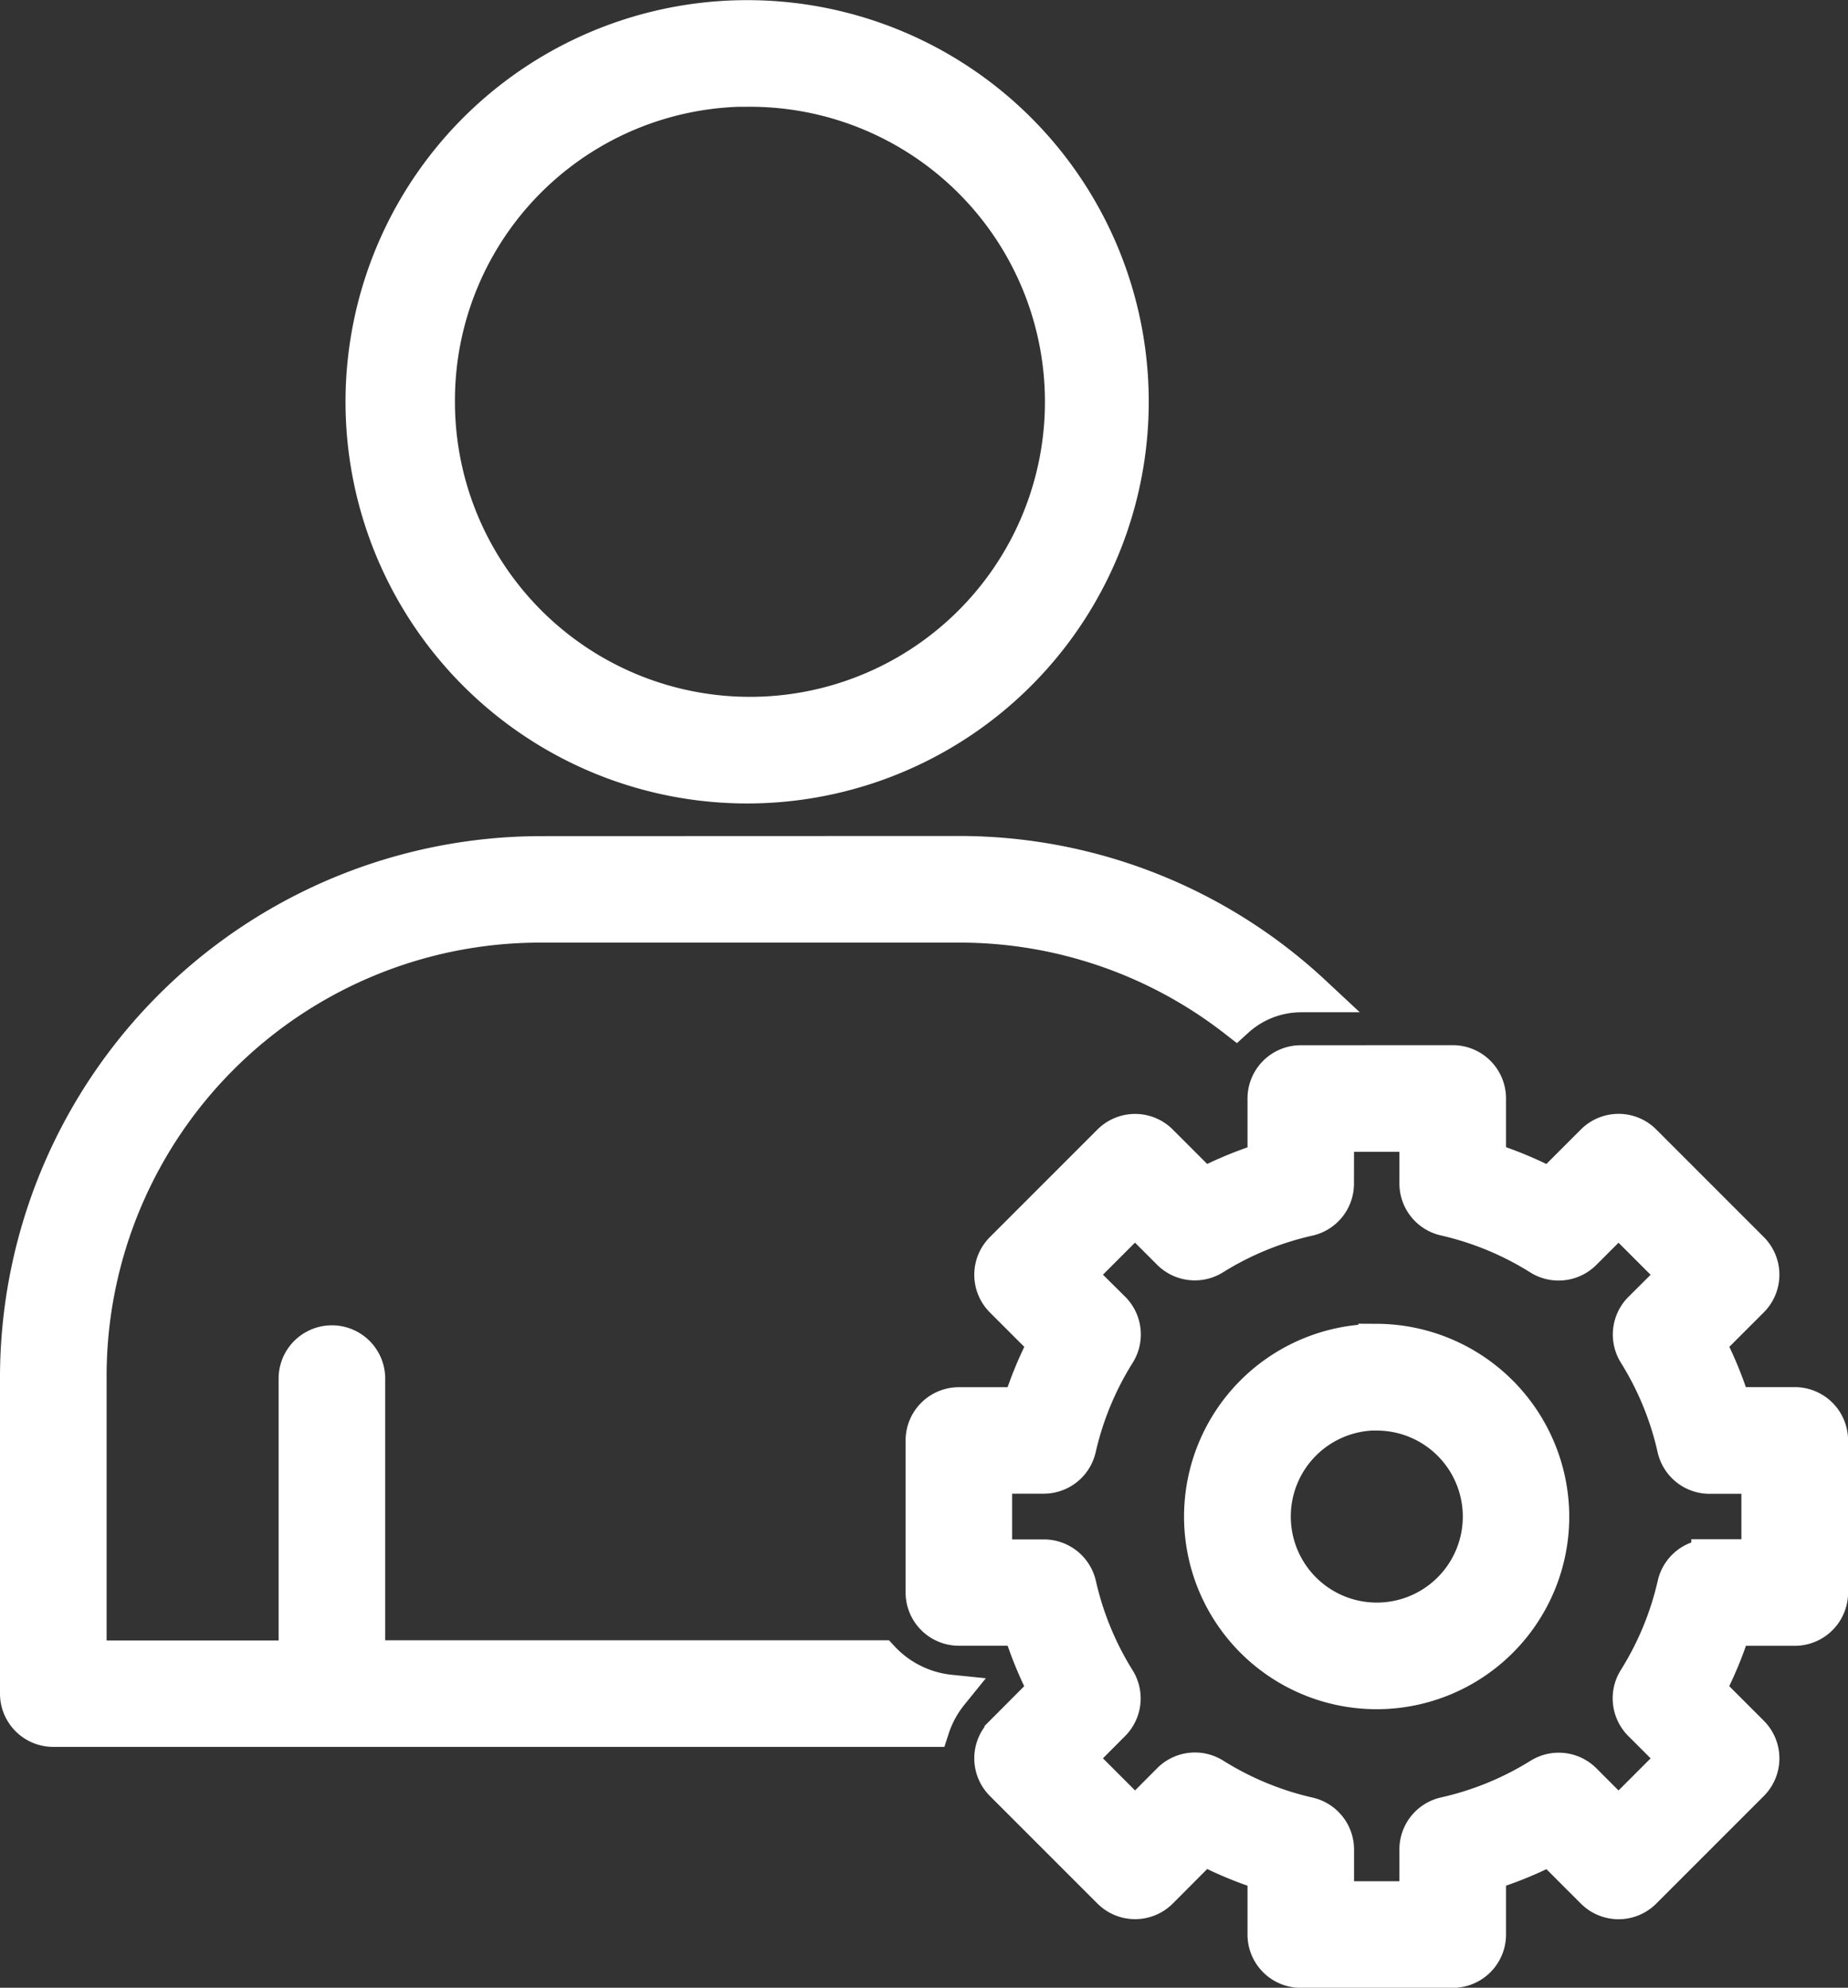 <svg xmlns="http://www.w3.org/2000/svg" width="25.014" height="26.902" viewBox="0 0 25.014 26.902">
  <rect x="0" y="0" width="25.014" height="26.902" fill="#333333" stroke="none"/>
  <path id="user_1_" data-name="user (1)" d="M19.882,10a5.186,5.186,0,1,0,5.167,5.186A5.184,5.184,0,0,0,19.882,10Zm0,.943a4.243,4.243,0,1,1-4.224,4.243A4.226,4.226,0,0,1,19.882,10.941Zm-2.81,10.371A7.08,7.08,0,0,0,10,28.411v4.258a.471.471,0,0,0,.471.471h11.88a1.479,1.479,0,0,1,.258-.477,1.479,1.479,0,0,1-.935-.466H14.714V28.406a.471.471,0,1,0-.943,0V32.2H10.943V28.411a6.119,6.119,0,0,1,6.129-6.156h5.657a6.092,6.092,0,0,1,3.751,1.284,1.313,1.313,0,0,1,.877-.341h.164a7.021,7.021,0,0,0-4.792-1.886Zm10.285,2.83a.471.471,0,0,0-.471.471v.842a5.078,5.078,0,0,0-.845.348l-.593-.593a.471.471,0,0,0-.667,0l-1.455,1.455a.471.471,0,0,0,0,.667l.593.593a5.083,5.083,0,0,0-.35.845h-.84a.471.471,0,0,0-.471.471V31.3a.471.471,0,0,0,.471.471h.842a5.077,5.077,0,0,0,.346.847l-.591.593a.471.471,0,0,0,0,.667l1.455,1.455a.471.471,0,0,0,.667,0l.593-.595a5.064,5.064,0,0,0,.845.35v.842a.471.471,0,0,0,.471.471h2.057a.471.471,0,0,0,.471-.471v-.843a5.1,5.1,0,0,0,.847-.346l.593.593a.471.471,0,0,0,.667,0l1.455-1.455a.471.471,0,0,0,0-.667l-.595-.595a5.064,5.064,0,0,0,.35-.845h.842a.471.471,0,0,0,.471-.471V29.242a.471.471,0,0,0-.471-.471H33.2a5.074,5.074,0,0,0-.346-.845l.593-.593a.471.471,0,0,0,0-.667l-1.455-1.455a.471.471,0,0,0-.667,0l-.595.595a5.071,5.071,0,0,0-.845-.352v-.84a.471.471,0,0,0-.471-.471Zm.471.943h1.114v.678a.471.471,0,0,0,.366.459,4.162,4.162,0,0,1,1.287.532.472.472,0,0,0,.584-.064l.479-.479.788.788-.477.475a.471.471,0,0,0-.066.584,4.15,4.15,0,0,1,.528,1.287.471.471,0,0,0,.46.368h.68v1.114h-.678a.471.471,0,0,0-.46.366,4.161,4.161,0,0,1-.532,1.287.471.471,0,0,0,.066.584l.479.479-.788.788-.477-.477a.471.471,0,0,0-.582-.066,4.165,4.165,0,0,1-1.289.528.471.471,0,0,0-.368.46v.68H27.828V34.78a.471.471,0,0,0-.366-.46,4.162,4.162,0,0,1-1.287-.532.471.471,0,0,0-.584.066l-.477.479-.788-.788.475-.477a.471.471,0,0,0,.068-.582A4.159,4.159,0,0,1,24.34,31.2a.472.472,0,0,0-.46-.368H23.2V29.713h.678a.471.471,0,0,0,.459-.366,4.161,4.161,0,0,1,.532-1.287.471.471,0,0,0-.064-.584L24.325,27l.788-.788.475.475a.471.471,0,0,0,.584.068,4.15,4.15,0,0,1,1.287-.528.471.471,0,0,0,.368-.46Zm.558,2.829a2.357,2.357,0,1,0,2.355,2.355A2.366,2.366,0,0,0,28.386,27.914Zm0,.943a1.414,1.414,0,1,1-1.414,1.412A1.414,1.414,0,0,1,28.386,28.857Z" transform="translate(-9.75 -9.748)" fill="#fff" stroke="#fff" stroke-width="0.5"/>
</svg>

